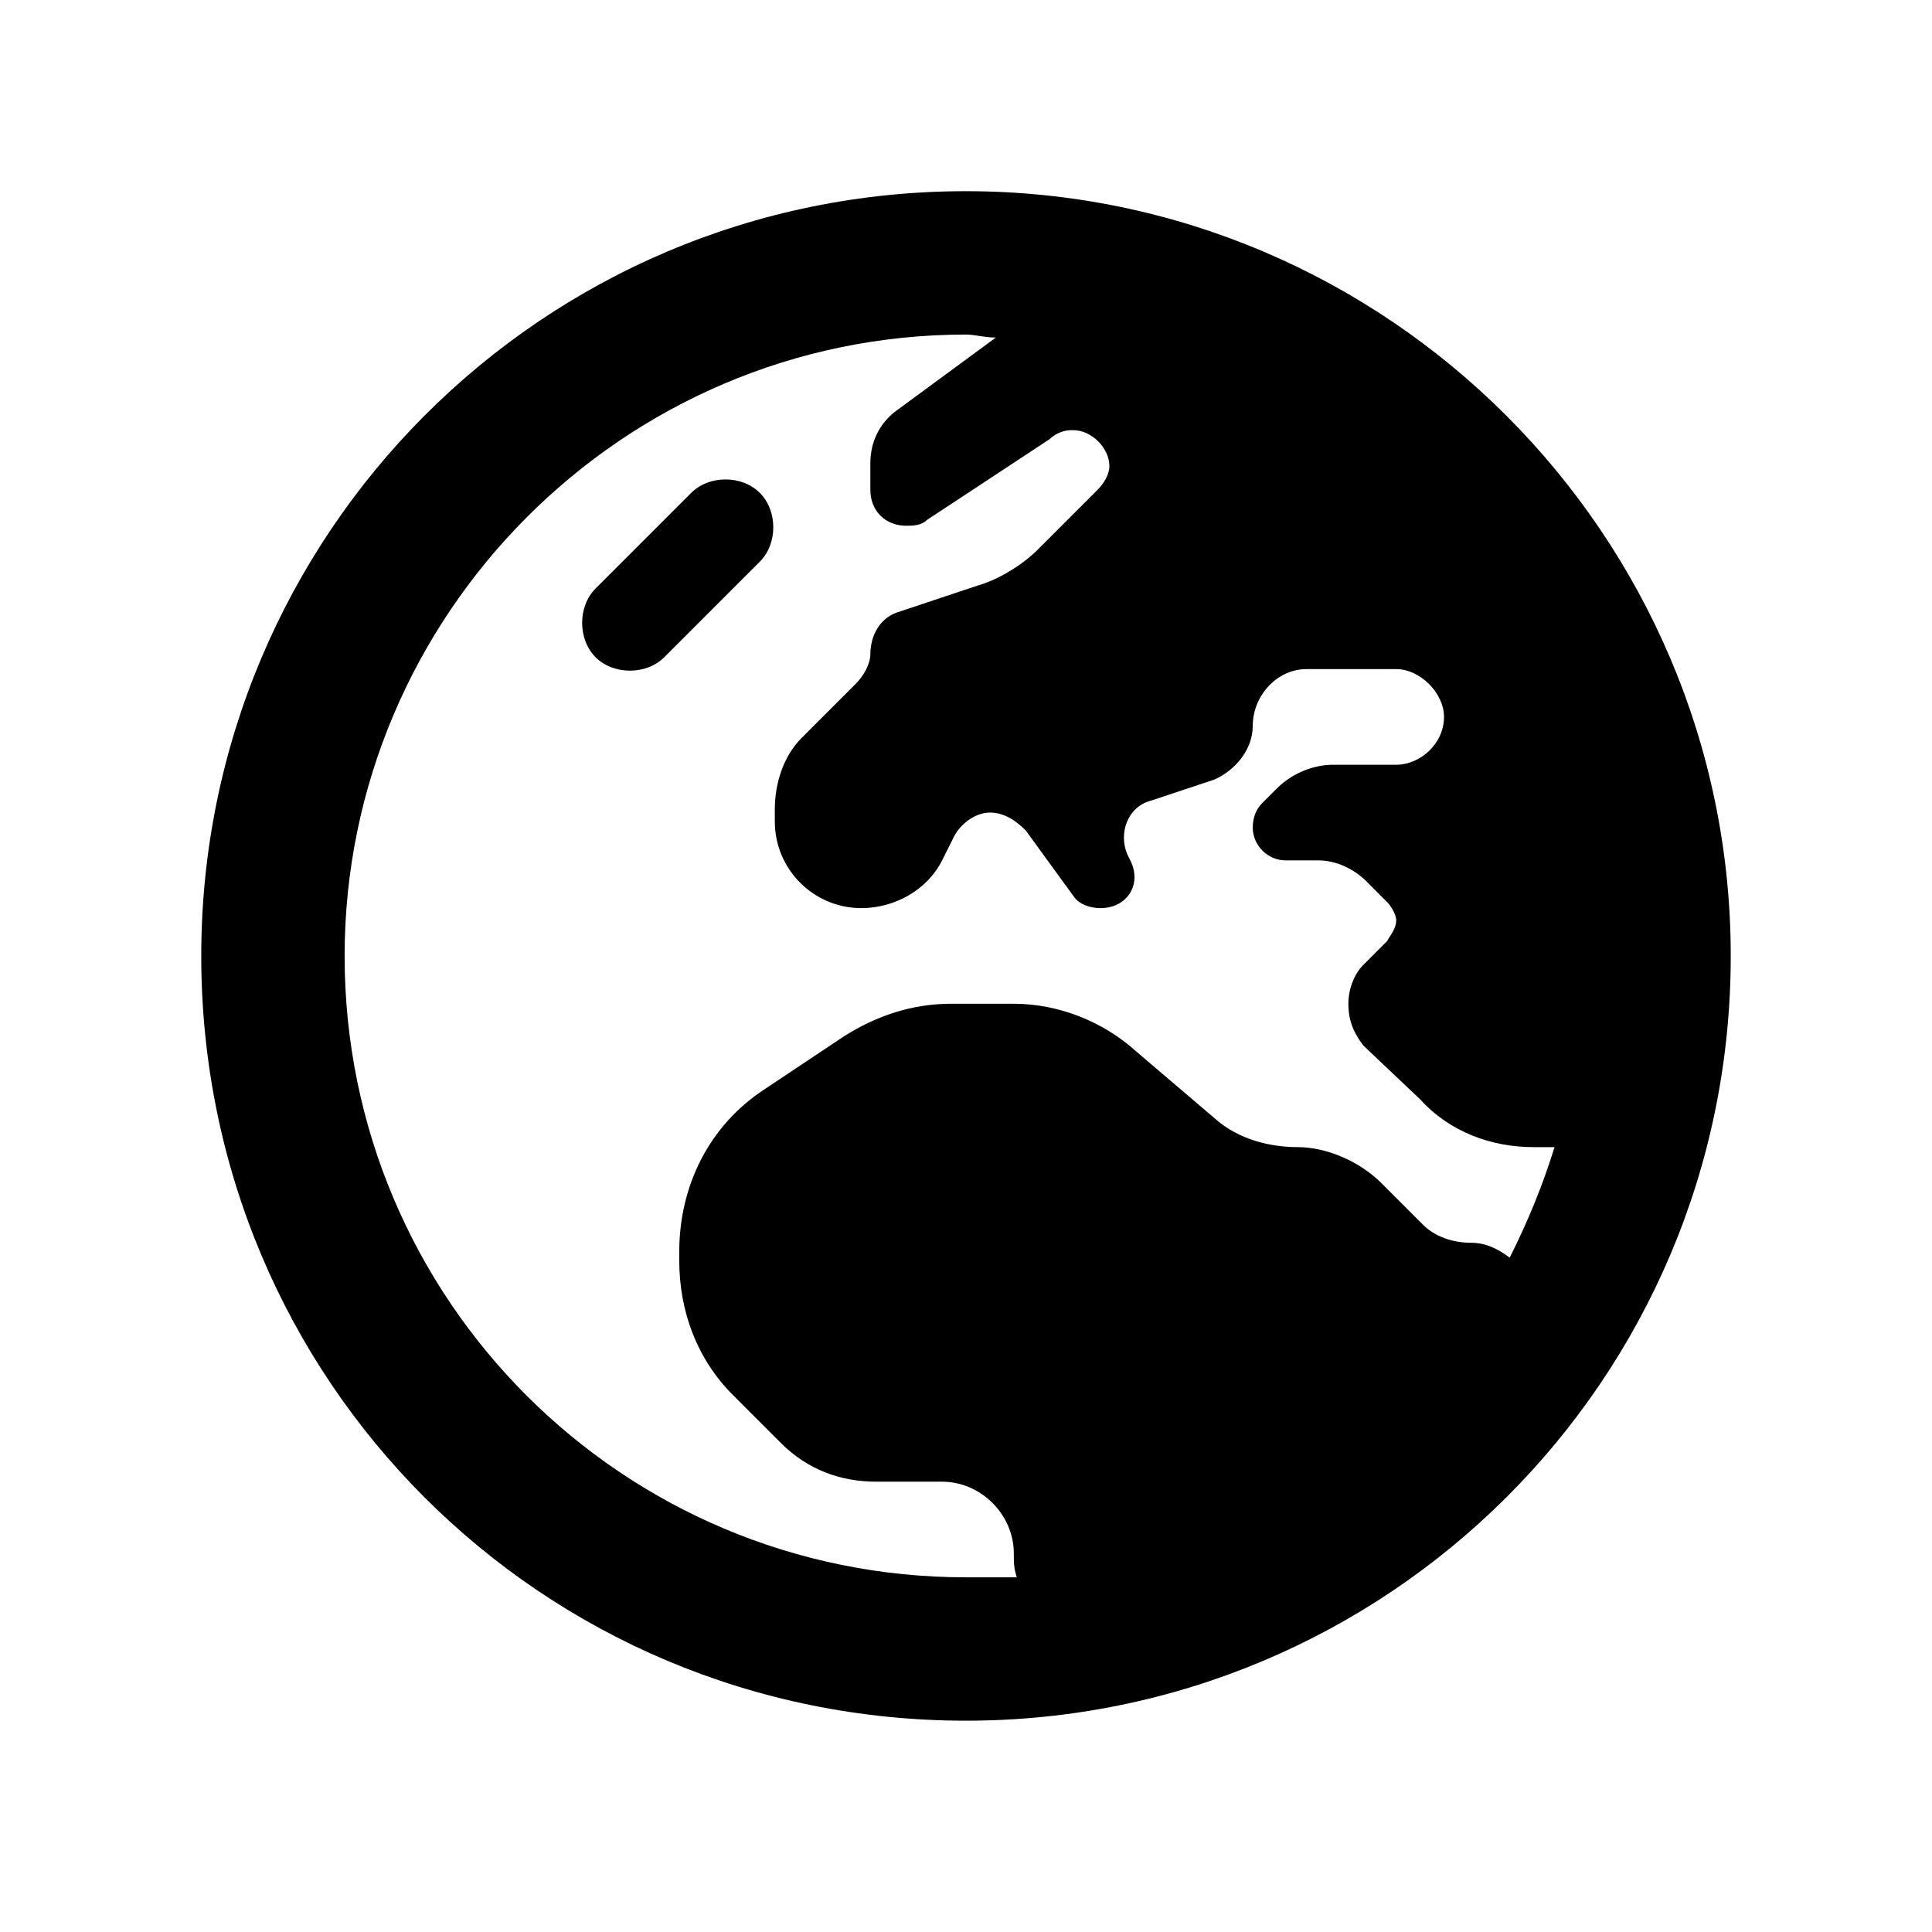 <svg width="24" height="24" viewBox="0 0 24 24" fill="currentColor" xmlns="http://www.w3.org/2000/svg">
<path d="M8.252 8.164C8.029 8.387 7.621 8.387 7.398 8.164C7.176 7.941 7.176 7.533 7.398 7.311L8.586 6.123C8.809 5.9 9.217 5.9 9.439 6.123C9.662 6.346 9.662 6.754 9.439 6.977L8.252 8.164ZM2.5 11.875C2.5 6.643 6.73 2.375 12 2.375C17.232 2.375 21.5 6.643 21.5 11.875C21.5 17.145 17.232 21.375 12 21.375C6.73 21.375 2.5 17.145 2.5 11.875ZM12 19.594C12.185 19.594 12.408 19.594 12.631 19.594C12.594 19.482 12.594 19.408 12.594 19.297C12.594 18.814 12.185 18.406 11.703 18.406H10.887C10.441 18.406 10.033 18.258 9.699 17.924L9.105 17.33C8.66 16.885 8.438 16.291 8.438 15.66V15.549C8.438 14.732 8.809 13.99 9.477 13.545L10.479 12.877C10.887 12.617 11.332 12.469 11.815 12.469H12.594C13.15 12.469 13.707 12.691 14.115 13.062L15.117 13.916C15.377 14.139 15.748 14.25 16.119 14.25C16.49 14.25 16.898 14.435 17.158 14.695L17.678 15.215C17.826 15.363 18.049 15.438 18.271 15.438C18.457 15.438 18.605 15.512 18.754 15.623C18.977 15.178 19.162 14.732 19.311 14.25H19.051C18.531 14.25 18.012 14.065 17.641 13.656L16.936 12.988C16.824 12.84 16.75 12.691 16.75 12.469C16.75 12.283 16.824 12.098 16.936 11.986L17.232 11.69C17.27 11.615 17.344 11.541 17.344 11.43C17.344 11.355 17.27 11.244 17.232 11.207L16.973 10.947C16.824 10.799 16.602 10.688 16.379 10.688H15.971C15.748 10.688 15.562 10.502 15.562 10.279C15.562 10.168 15.6 10.057 15.674 9.982L15.859 9.797C16.045 9.611 16.305 9.5 16.564 9.5H17.344C17.641 9.5 17.938 9.24 17.938 8.906C17.938 8.609 17.641 8.312 17.344 8.312H16.23C15.859 8.312 15.562 8.646 15.562 9.018C15.562 9.314 15.34 9.574 15.08 9.686L14.301 9.945C14.004 10.02 13.893 10.354 14.004 10.613L14.041 10.688C14.19 10.984 14.004 11.281 13.67 11.281C13.559 11.281 13.41 11.244 13.336 11.133L12.742 10.316C12.631 10.205 12.482 10.094 12.297 10.094C12.111 10.094 11.926 10.242 11.852 10.391L11.703 10.688C11.518 11.059 11.109 11.281 10.701 11.281C10.107 11.281 9.625 10.799 9.625 10.205V10.057C9.625 9.723 9.736 9.389 9.959 9.166L10.627 8.498C10.738 8.387 10.812 8.238 10.812 8.127C10.812 7.904 10.924 7.682 11.146 7.607L12.148 7.273C12.408 7.199 12.705 7.014 12.891 6.828L13.633 6.086C13.707 6.012 13.781 5.9 13.781 5.789C13.781 5.566 13.559 5.344 13.336 5.344H13.299C13.225 5.344 13.113 5.381 13.039 5.455L11.518 6.457C11.443 6.531 11.332 6.531 11.258 6.531C10.998 6.531 10.812 6.346 10.812 6.086V5.752C10.812 5.492 10.924 5.27 11.109 5.121L12.371 4.193C12.223 4.193 12.111 4.156 12 4.156C7.732 4.156 4.281 7.645 4.281 11.875C4.281 16.143 7.732 19.594 12 19.594Z" fill="currentColor"/>
</svg>
